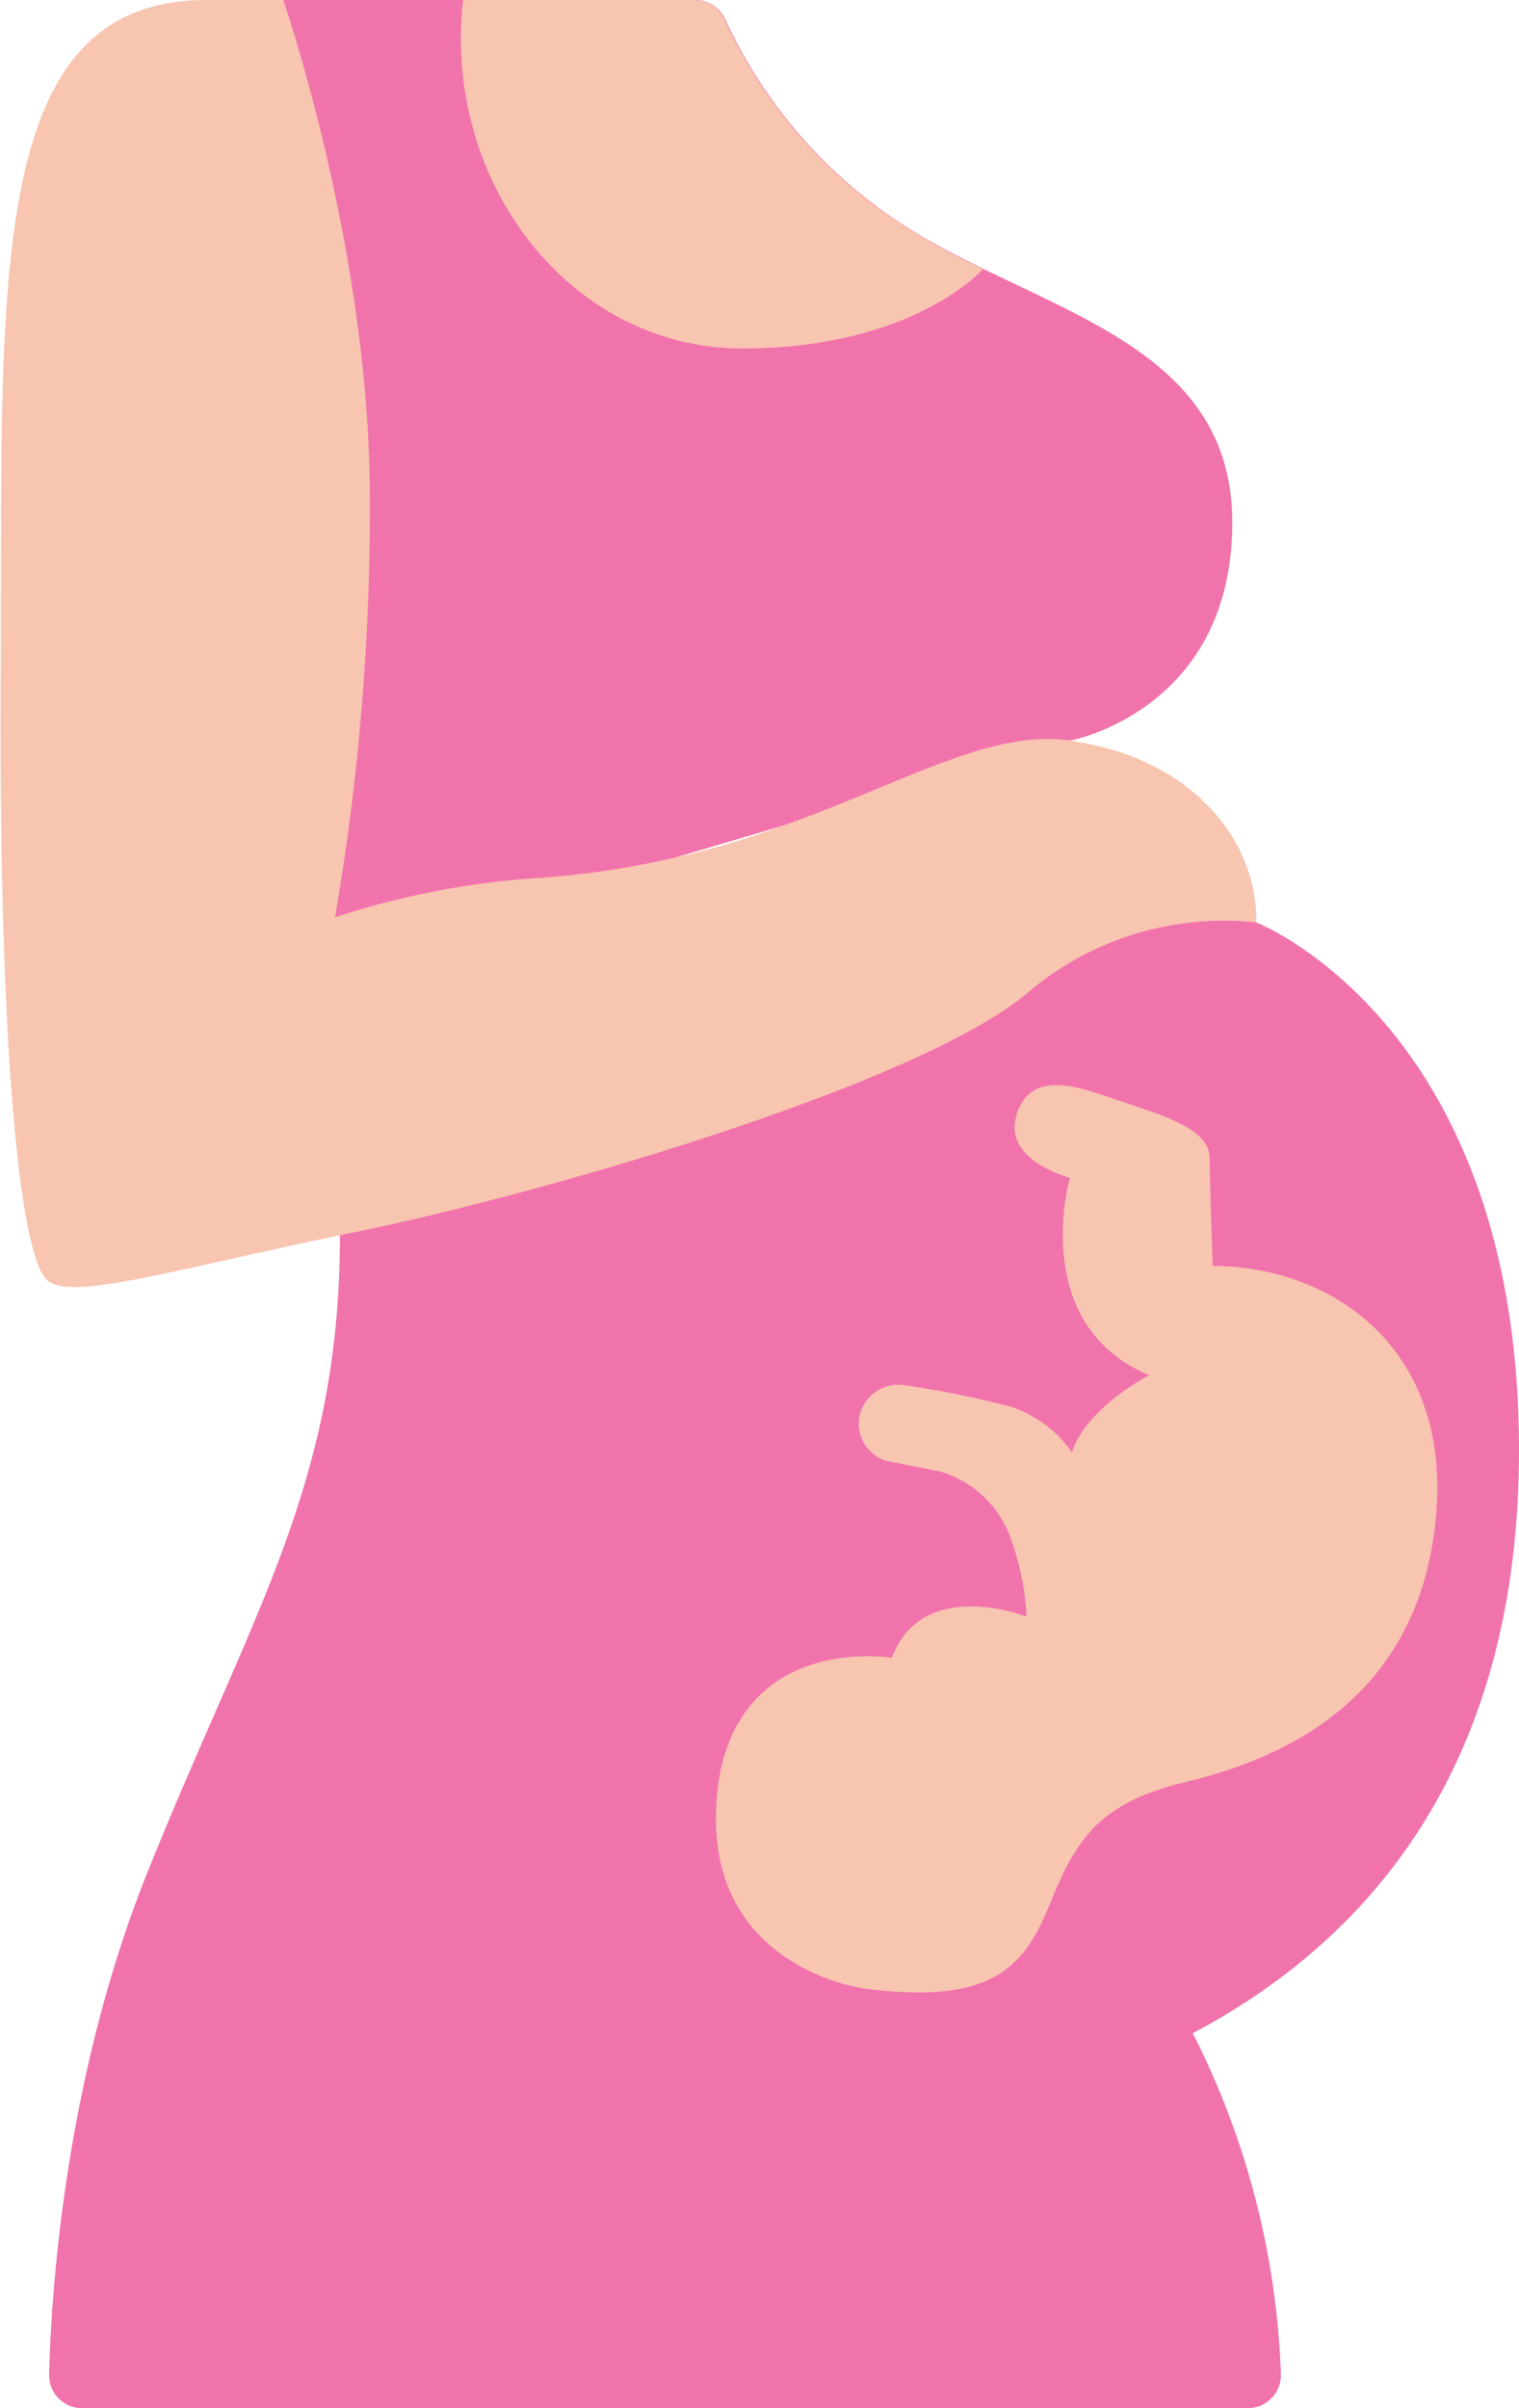 <svg id="Capa_1" data-name="Capa 1" xmlns="http://www.w3.org/2000/svg" viewBox="0 0 126.19 200"><defs><style>.cls-1{fill:none;stroke:#f7931e;stroke-linecap:round;stroke-linejoin:round;stroke-width:5.18px;}.cls-2{fill:#f173ac;}.cls-3{fill:#f8c5b0;}</style></defs><title>ante-m-c-1</title><path class="cls-1" d="M536.85,1611.39" transform="translate(-483.34 -1433.76)"/><path class="cls-2" d="M509.75,1526.14l66.62-23.3,11.33,7.53s21.83,8.45,21.83,43.82c0,26.34-12.48,40.68-27.1,48.43h0a67.8,67.8,0,0,1,7.32,28.27,2.75,2.75,0,0,1-2.73,2.87H490.15a2.73,2.73,0,0,1-2.73-2.79c.17-6.74,1.29-24.57,8.16-41.69,8.7-21.66,16-32.33,16-52.94Z" transform="translate(-483.34 -1433.76)"/><path class="cls-3" d="M499.27,1516.88s6.64-8.56,29.16-10.22,33.57-12.82,43.79-11.39,15.61,8.37,15.48,15.1a25.13,25.13,0,0,0-19.06,5.9c-9.18,7.65-40.49,16.69-55.52,19.76s-23.34,5.7-25.72,4.17-4.19-19.06-4-50.78-1.53-55.66,17.11-55.66h40.59a2.75,2.75,0,0,1,2.5,1.62,40.4,40.4,0,0,0,13.9,16.49c11.13,7.65,28.22,9.69,28.22,25.3s-13.45,18.1-13.45,18.1" transform="translate(-483.34 -1433.76)"/><path class="cls-1" d="M572.22,1495.27" transform="translate(-483.34 -1433.76)"/><path class="cls-2" d="M511.17,1509.94h0a68.6,68.6,0,0,1,17.26-3.29,72.21,72.21,0,0,0,15.67-2.92c-1.48.45-3,.86-4.65,1.24l9-2.66q-2,.72-4.2,1.38c12.55-3.78,20.5-9.48,28-8.43h0s13.45-2.49,13.45-18.1-17.09-17.65-28.22-25.31a40.33,40.33,0,0,1-13.9-16.48,2.75,2.75,0,0,0-2.5-1.62H506.87s7.19,20.81,7.19,41.21A198.75,198.75,0,0,1,511.17,1509.94Z" transform="translate(-483.34 -1433.76)"/><path class="cls-3" d="M545,1462.7c14.24,0,20-6.59,20-6.59h0a57.74,57.74,0,0,1-7.57-4.25,40.33,40.33,0,0,1-13.9-16.48,2.75,2.75,0,0,0-2.5-1.62H521.81C520.1,1449,530.79,1462.7,545,1462.7Z" transform="translate(-483.34 -1433.76)"/><path class="cls-3" d="M568.55,1568c-.42-.16-8.64-3.18-11.12,3.44h0c-.39-.06-12.84-1.92-14.41,10.77-1.59,12.89,8.7,16.27,12.51,16.74,10.29,1.27,12.91-1.87,15-7s3.88-8.4,11.15-10.15,19-6.14,20.85-21.1-8.62-21.8-18.45-21.8h0c0-.3-.23-6.46-.25-9s-4.49-3.68-7.81-4.83-7.09-2.44-8.23,1.28,4.16,5.15,4.43,5.23h0c-.12.41-3.32,12.23,6.58,16.39a0,0,0,0,1,0,0c-.38.19-5.3,2.85-6.41,6.42h0a10,10,0,0,0-5-3.78,79.23,79.23,0,0,0-8.83-1.79,3.3,3.3,0,0,0-3.79,2.41,3.23,3.23,0,0,0,2.23,3.86l4.43.88a8.83,8.83,0,0,1,5.77,5.28l0,0a22.65,22.65,0,0,1,1.42,6.6Z" transform="translate(-483.34 -1433.76)"/><path class="cls-3" d="M565.18,1583.94c2.64-2.47,4.26-1,9.13,1.47a18.32,18.32,0,0,0-3.82,6.54c-2.06,5.1-4.68,8.24-15,7-3.81-.47-14.1-3.85-12.51-16.74a14.17,14.17,0,0,1,1.72-5.44c9.16,1.83,9.91,4.33,12.53,7.68C560.1,1588.06,562.35,1586.58,565.18,1583.94Z" transform="translate(-483.34 -1433.76)"/></svg>